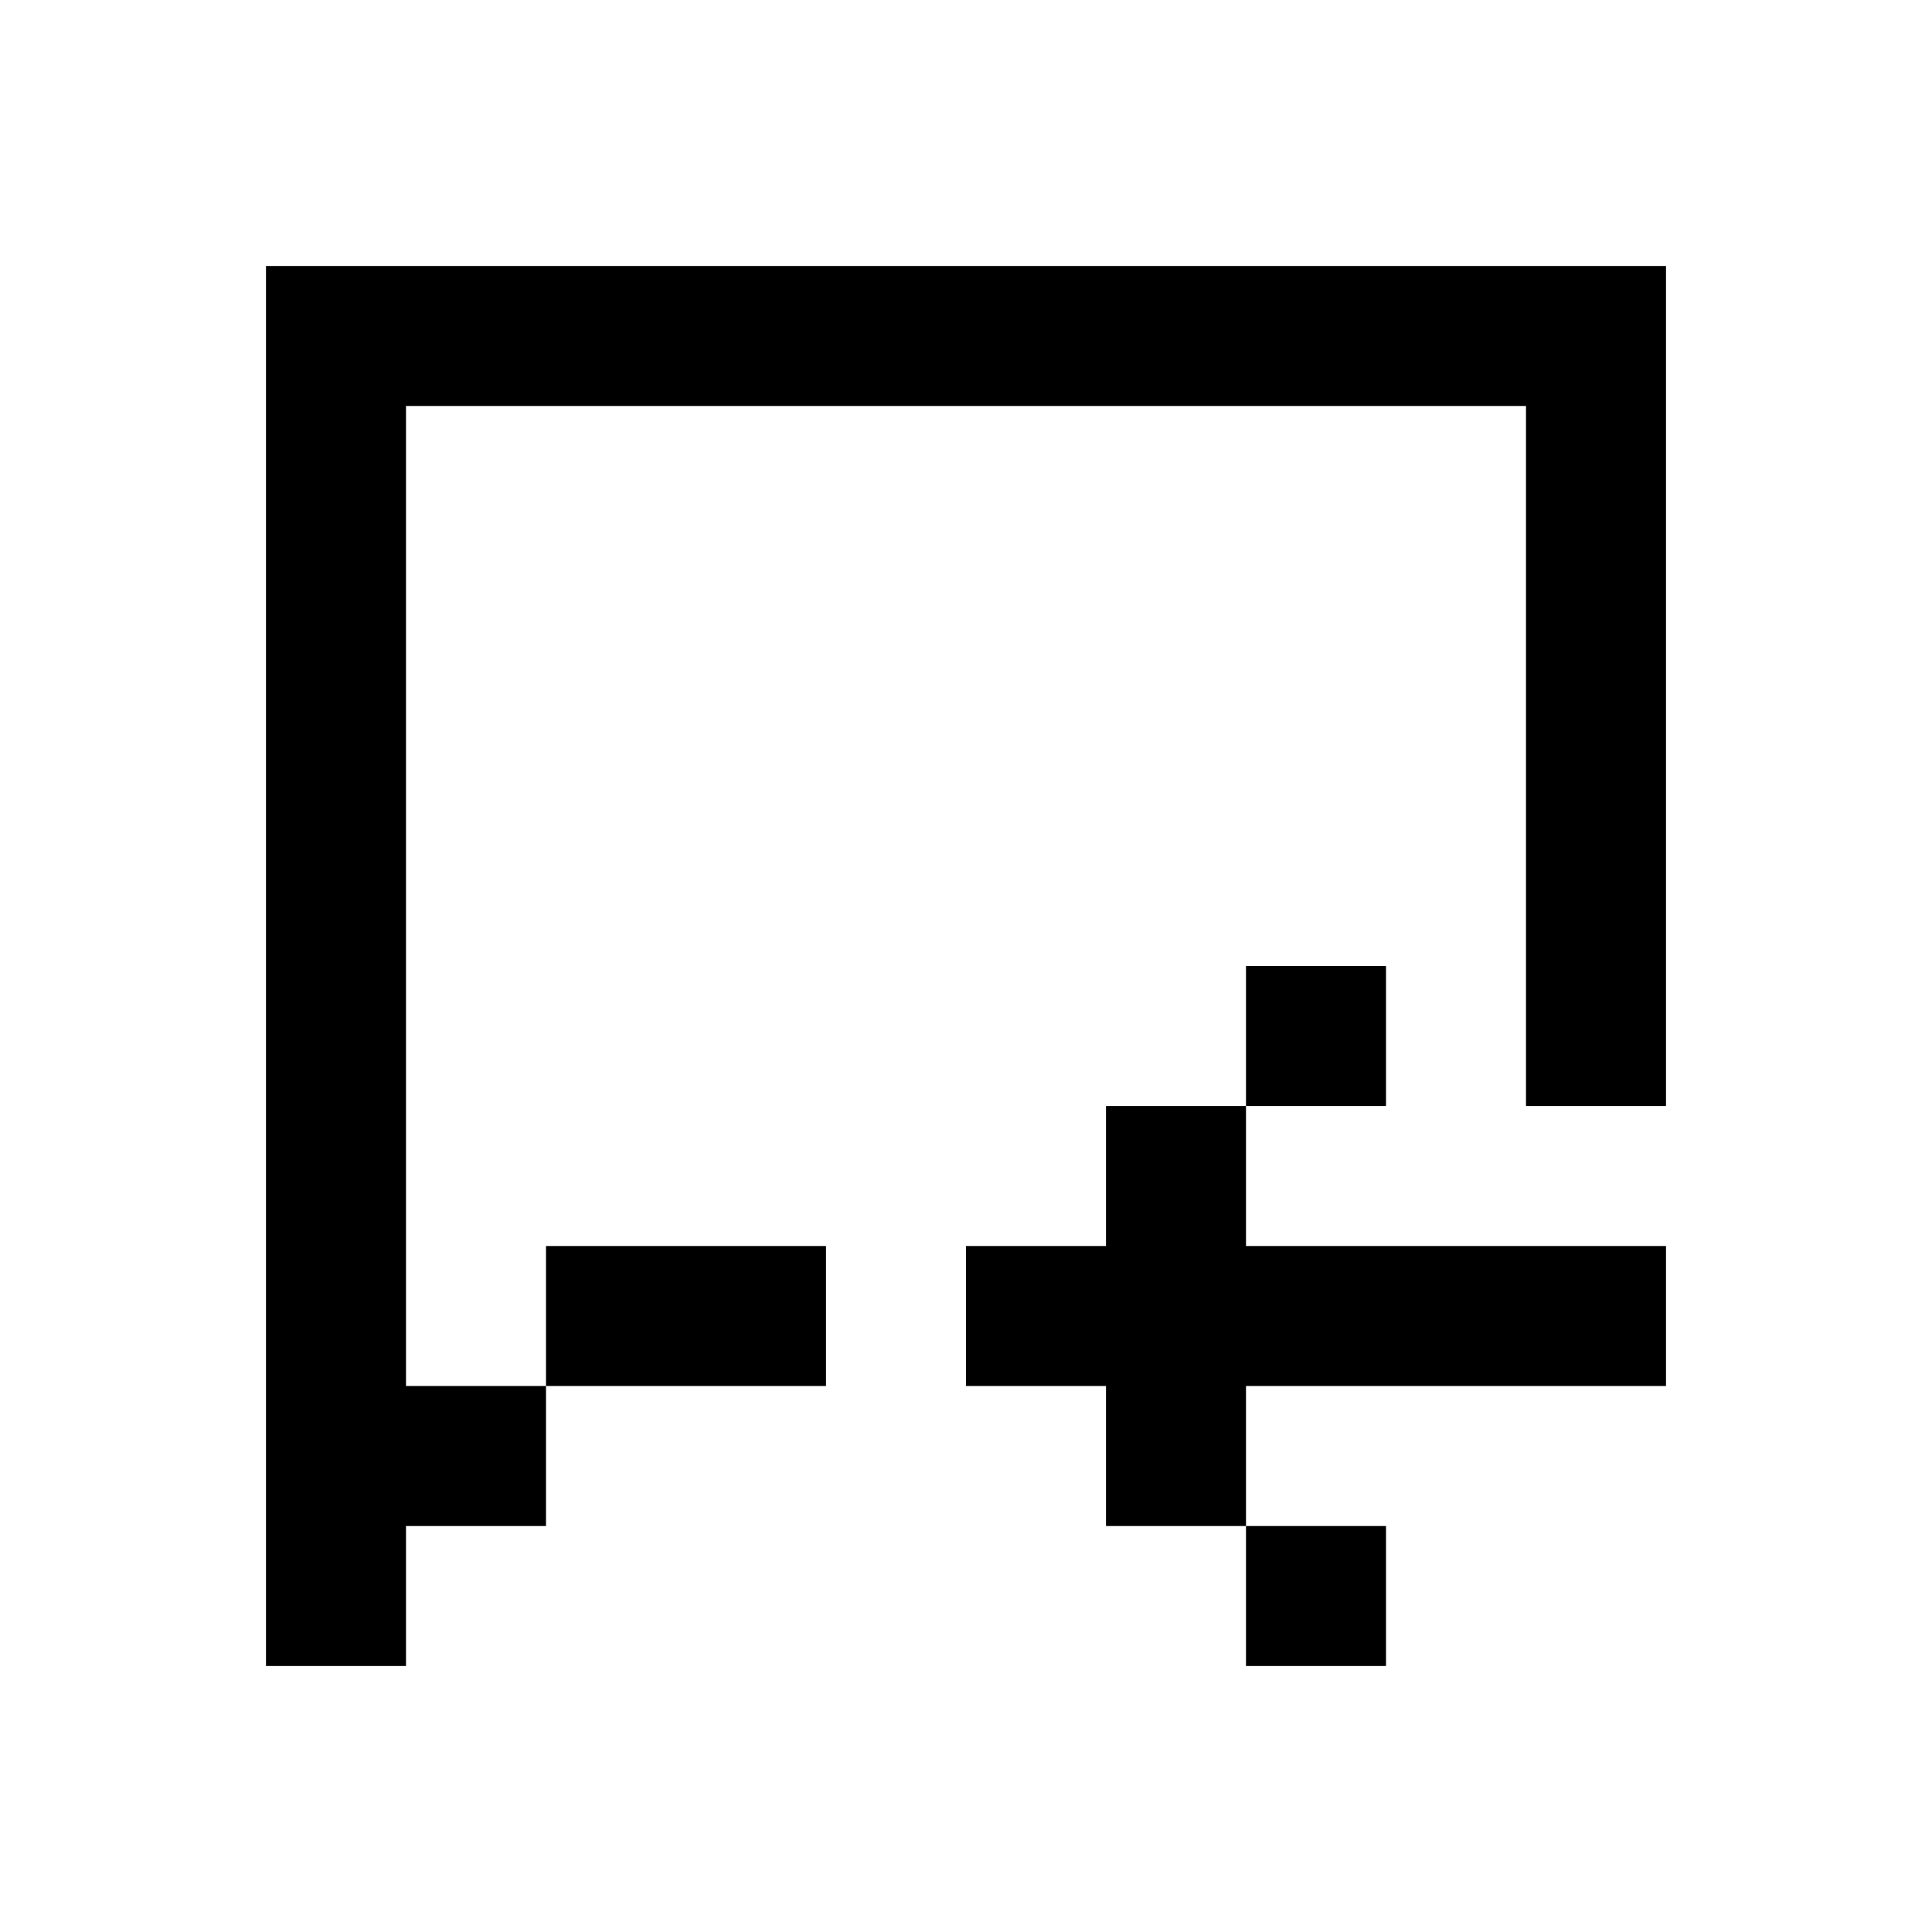 <svg xmlns="http://www.w3.org/2000/svg" width="100%" height="100%" viewBox="-1.8 -1.8 27.6 27.6"><path fill="currentColor" d="M4 2h18v12h-2V4H4v18H2V2h2zm2 14h4v2H6v2H4v-2h2v-2zm16 0h-6v-2h2v-2h-2v2h-2v2h-2v2h2v2h2v2h2v-2h-2v-2h6v-2z"/></svg>